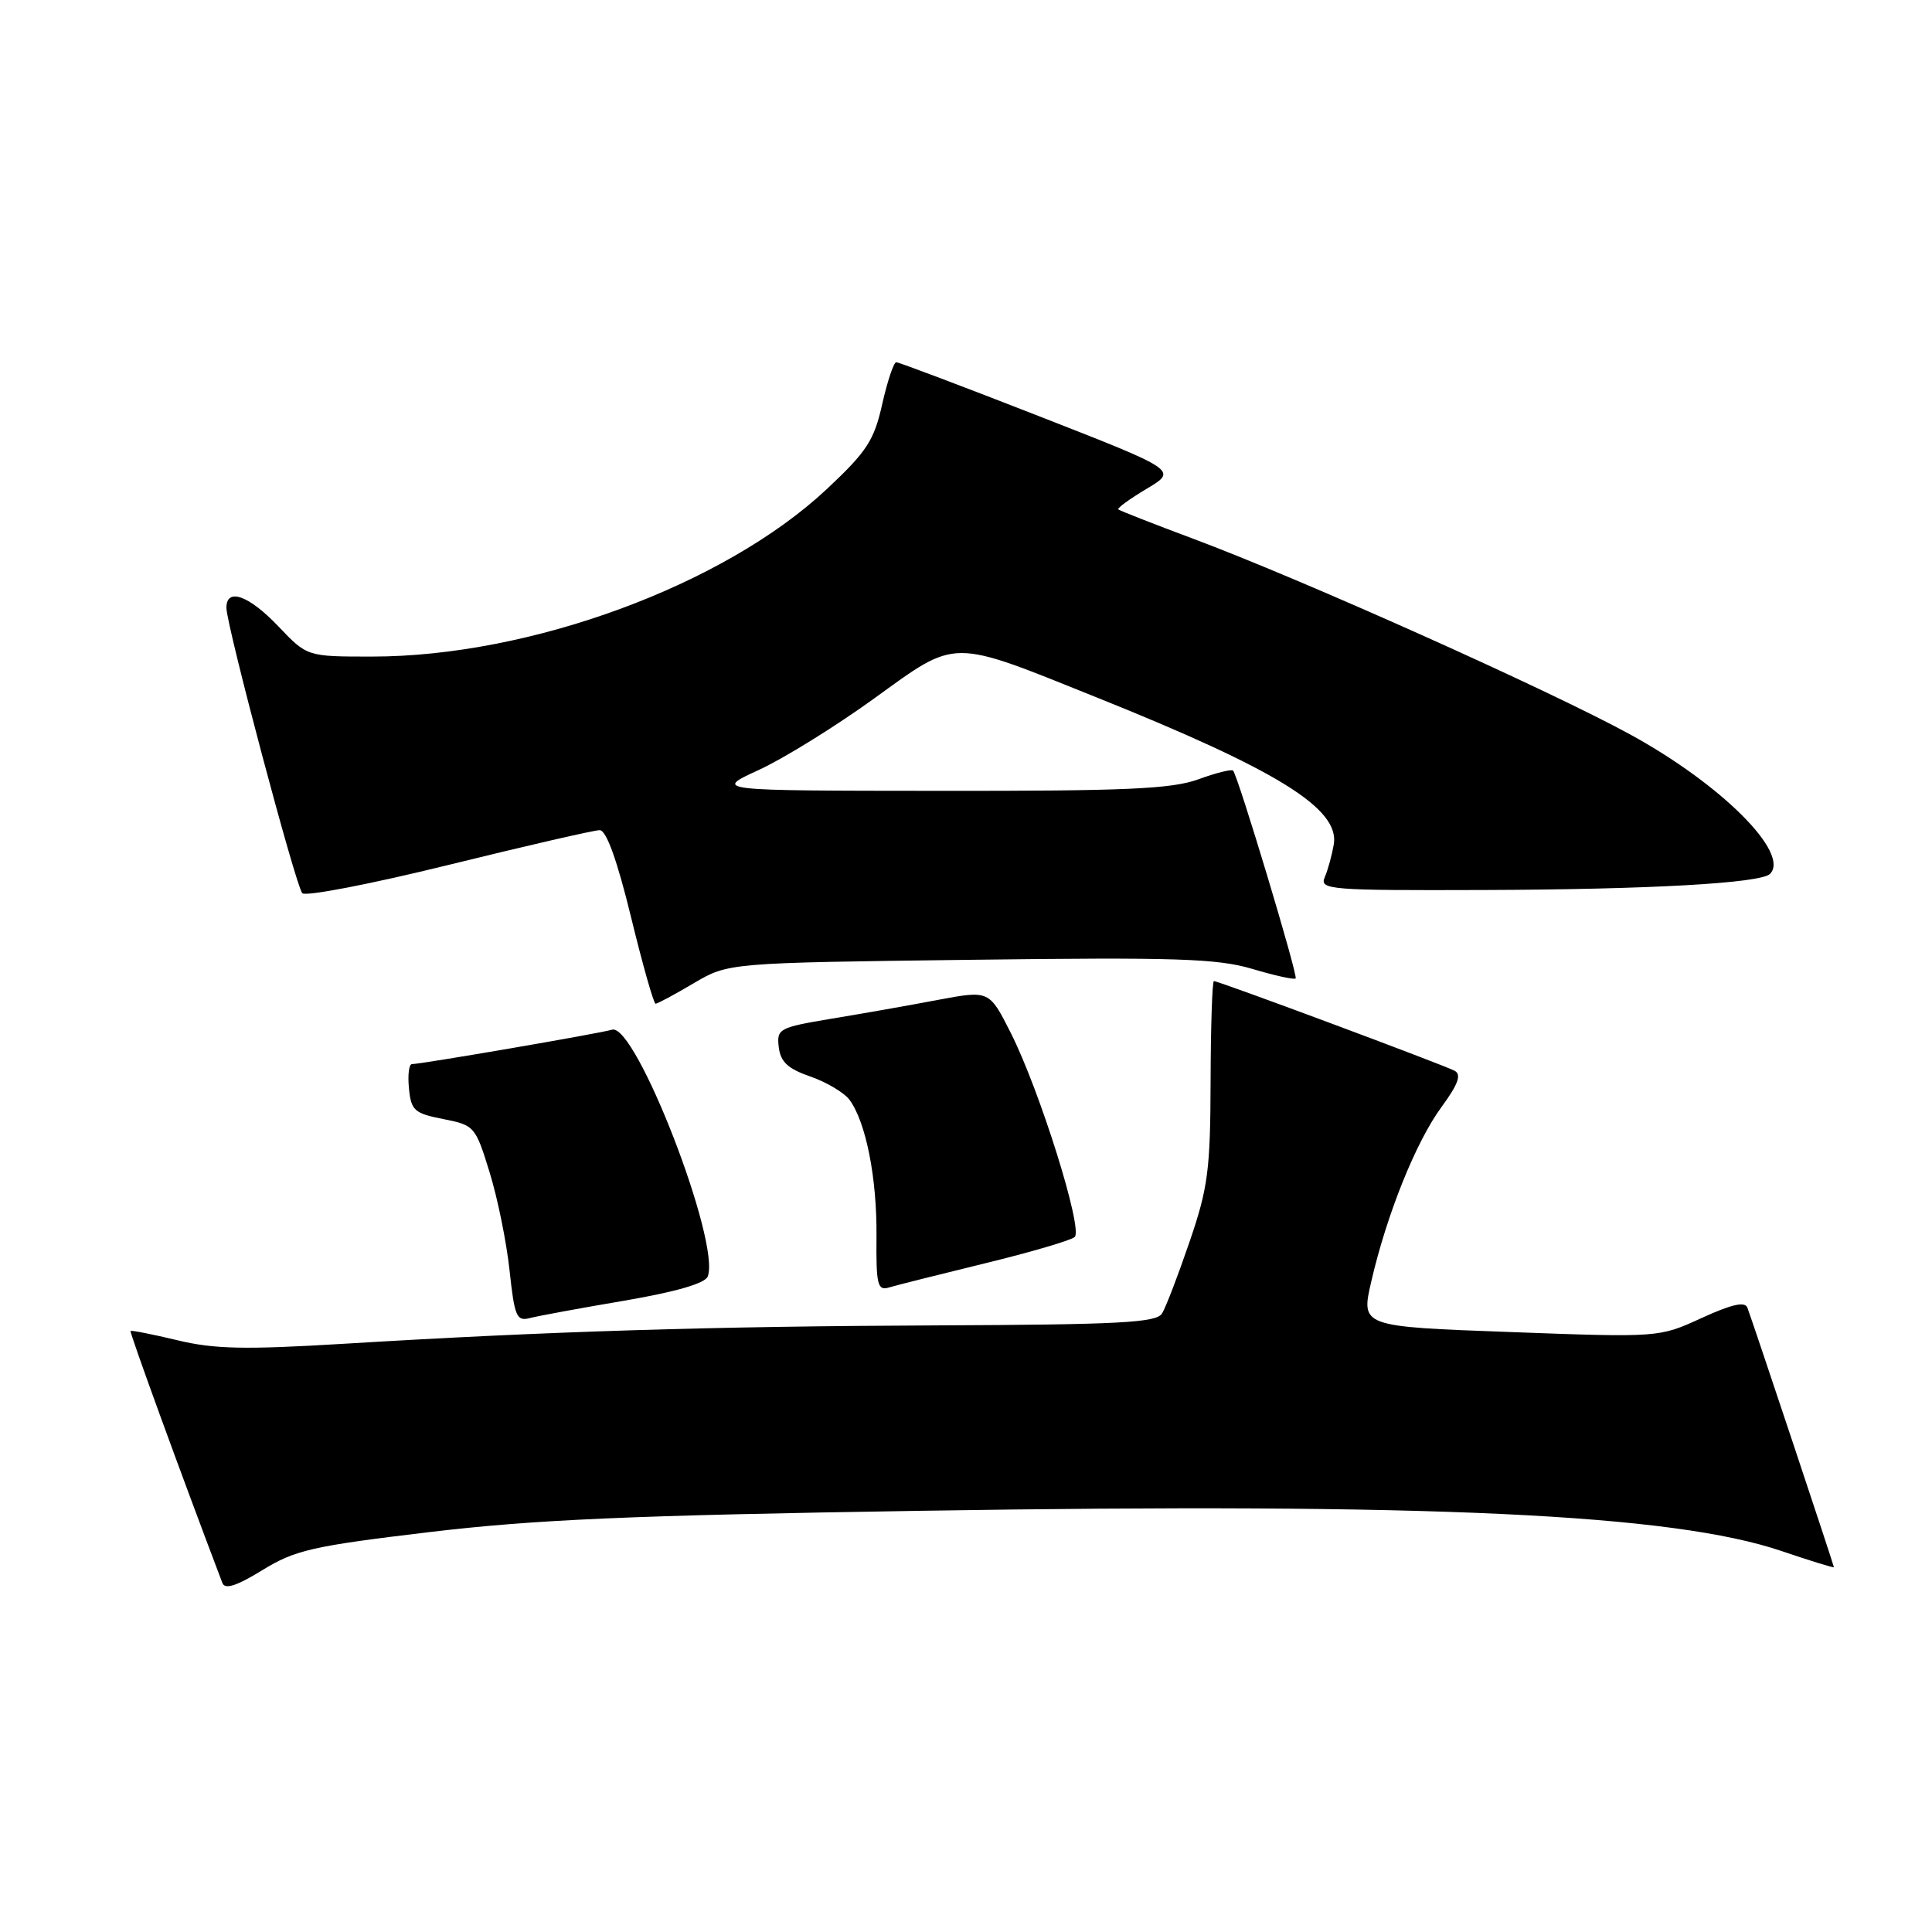 <?xml version="1.0" encoding="UTF-8" standalone="no"?>
<!DOCTYPE svg PUBLIC "-//W3C//DTD SVG 1.1//EN" "http://www.w3.org/Graphics/SVG/1.1/DTD/svg11.dtd" >
<svg xmlns="http://www.w3.org/2000/svg" xmlns:xlink="http://www.w3.org/1999/xlink" version="1.1" viewBox="0 0 256 256">
 <g >
 <path fill="currentColor"
d=" M 56.91 203.01 C 70.84 201.35 83.55 200.79 121.87 200.19 C 189.63 199.11 221.61 200.61 236.09 205.53 C 239.89 206.82 243.00 207.78 243.00 207.66 C 243.00 207.41 232.29 175.27 231.54 173.28 C 231.22 172.42 229.48 172.81 225.46 174.65 C 219.83 177.23 219.83 177.23 200.07 176.50 C 180.32 175.78 180.32 175.78 181.70 169.81 C 183.76 160.88 187.63 151.27 191.01 146.68 C 193.20 143.69 193.68 142.40 192.76 141.89 C 191.39 141.14 161.51 130.00 160.85 130.00 C 160.63 130.00 160.43 135.96 160.41 143.25 C 160.38 155.04 160.07 157.39 157.62 164.55 C 156.11 168.97 154.47 173.25 153.97 174.05 C 153.22 175.26 148.30 175.52 124.29 175.62 C 94.29 175.74 72.59 176.41 45.50 178.06 C 32.46 178.85 28.39 178.77 23.51 177.59 C 20.21 176.80 17.42 176.25 17.30 176.36 C 17.14 176.53 23.89 195.07 29.47 209.76 C 29.80 210.65 31.35 210.15 34.77 208.05 C 39.09 205.39 41.39 204.86 56.91 203.01 Z  M 82.71 172.35 C 89.55 171.18 93.42 170.06 93.78 169.14 C 95.51 164.62 84.22 135.50 81.10 136.44 C 79.44 136.94 55.81 141.00 54.58 141.00 C 54.19 141.00 54.01 142.45 54.19 144.22 C 54.47 147.14 54.90 147.53 58.73 148.28 C 62.86 149.09 63.00 149.25 64.87 155.32 C 65.93 158.74 67.12 164.60 67.52 168.35 C 68.18 174.47 68.45 175.11 70.21 174.65 C 71.29 174.37 76.91 173.33 82.71 172.35 Z  M 130.50 167.40 C 136.55 165.93 141.90 164.36 142.40 163.91 C 143.54 162.89 137.77 144.47 133.93 136.86 C 131.08 131.22 131.08 131.22 124.29 132.49 C 120.56 133.20 114.21 134.32 110.19 134.98 C 103.21 136.15 102.90 136.31 103.19 138.76 C 103.43 140.72 104.41 141.62 107.39 142.65 C 109.52 143.39 111.86 144.78 112.57 145.74 C 114.74 148.68 116.21 156.10 116.14 163.81 C 116.08 170.25 116.28 171.05 117.79 170.60 C 118.73 170.31 124.45 168.88 130.50 167.40 Z  M 91.91 130.29 C 96.50 127.58 96.50 127.58 128.50 127.18 C 155.83 126.83 161.29 127.01 165.92 128.38 C 168.90 129.27 171.49 129.84 171.68 129.65 C 172.02 129.31 164.06 102.86 163.39 102.11 C 163.20 101.89 161.12 102.41 158.77 103.27 C 155.26 104.54 149.19 104.82 124.53 104.79 C 94.57 104.77 94.57 104.77 100.53 102.03 C 103.82 100.52 110.70 96.26 115.83 92.55 C 126.92 84.55 125.75 84.55 145.31 92.41 C 169.36 102.07 177.55 107.16 176.73 111.91 C 176.48 113.34 175.95 115.29 175.53 116.25 C 174.83 117.89 176.19 118.00 196.64 117.93 C 218.53 117.86 233.30 117.03 234.53 115.80 C 237.25 113.08 228.06 103.90 215.99 97.31 C 205.22 91.42 172.45 76.74 158.09 71.38 C 152.81 69.41 148.36 67.66 148.18 67.50 C 148.01 67.33 149.70 66.10 151.95 64.76 C 156.03 62.32 156.03 62.32 137.71 55.16 C 127.63 51.22 119.11 48.00 118.76 48.00 C 118.42 48.00 117.59 50.49 116.90 53.54 C 115.82 58.37 114.87 59.83 109.52 64.84 C 95.91 77.56 70.25 87.00 49.26 87.00 C 40.69 87.00 40.69 87.00 36.89 83.00 C 32.98 78.89 30.00 77.82 30.00 80.53 C 30.00 82.83 39.18 117.37 40.05 118.35 C 40.46 118.82 49.20 117.13 59.46 114.60 C 69.73 112.07 78.73 110.00 79.46 110.00 C 80.34 110.00 81.77 113.96 83.61 121.50 C 85.15 127.83 86.62 133.00 86.87 133.00 C 87.12 133.00 89.39 131.78 91.91 130.29 Z "/>
</g>
</svg>